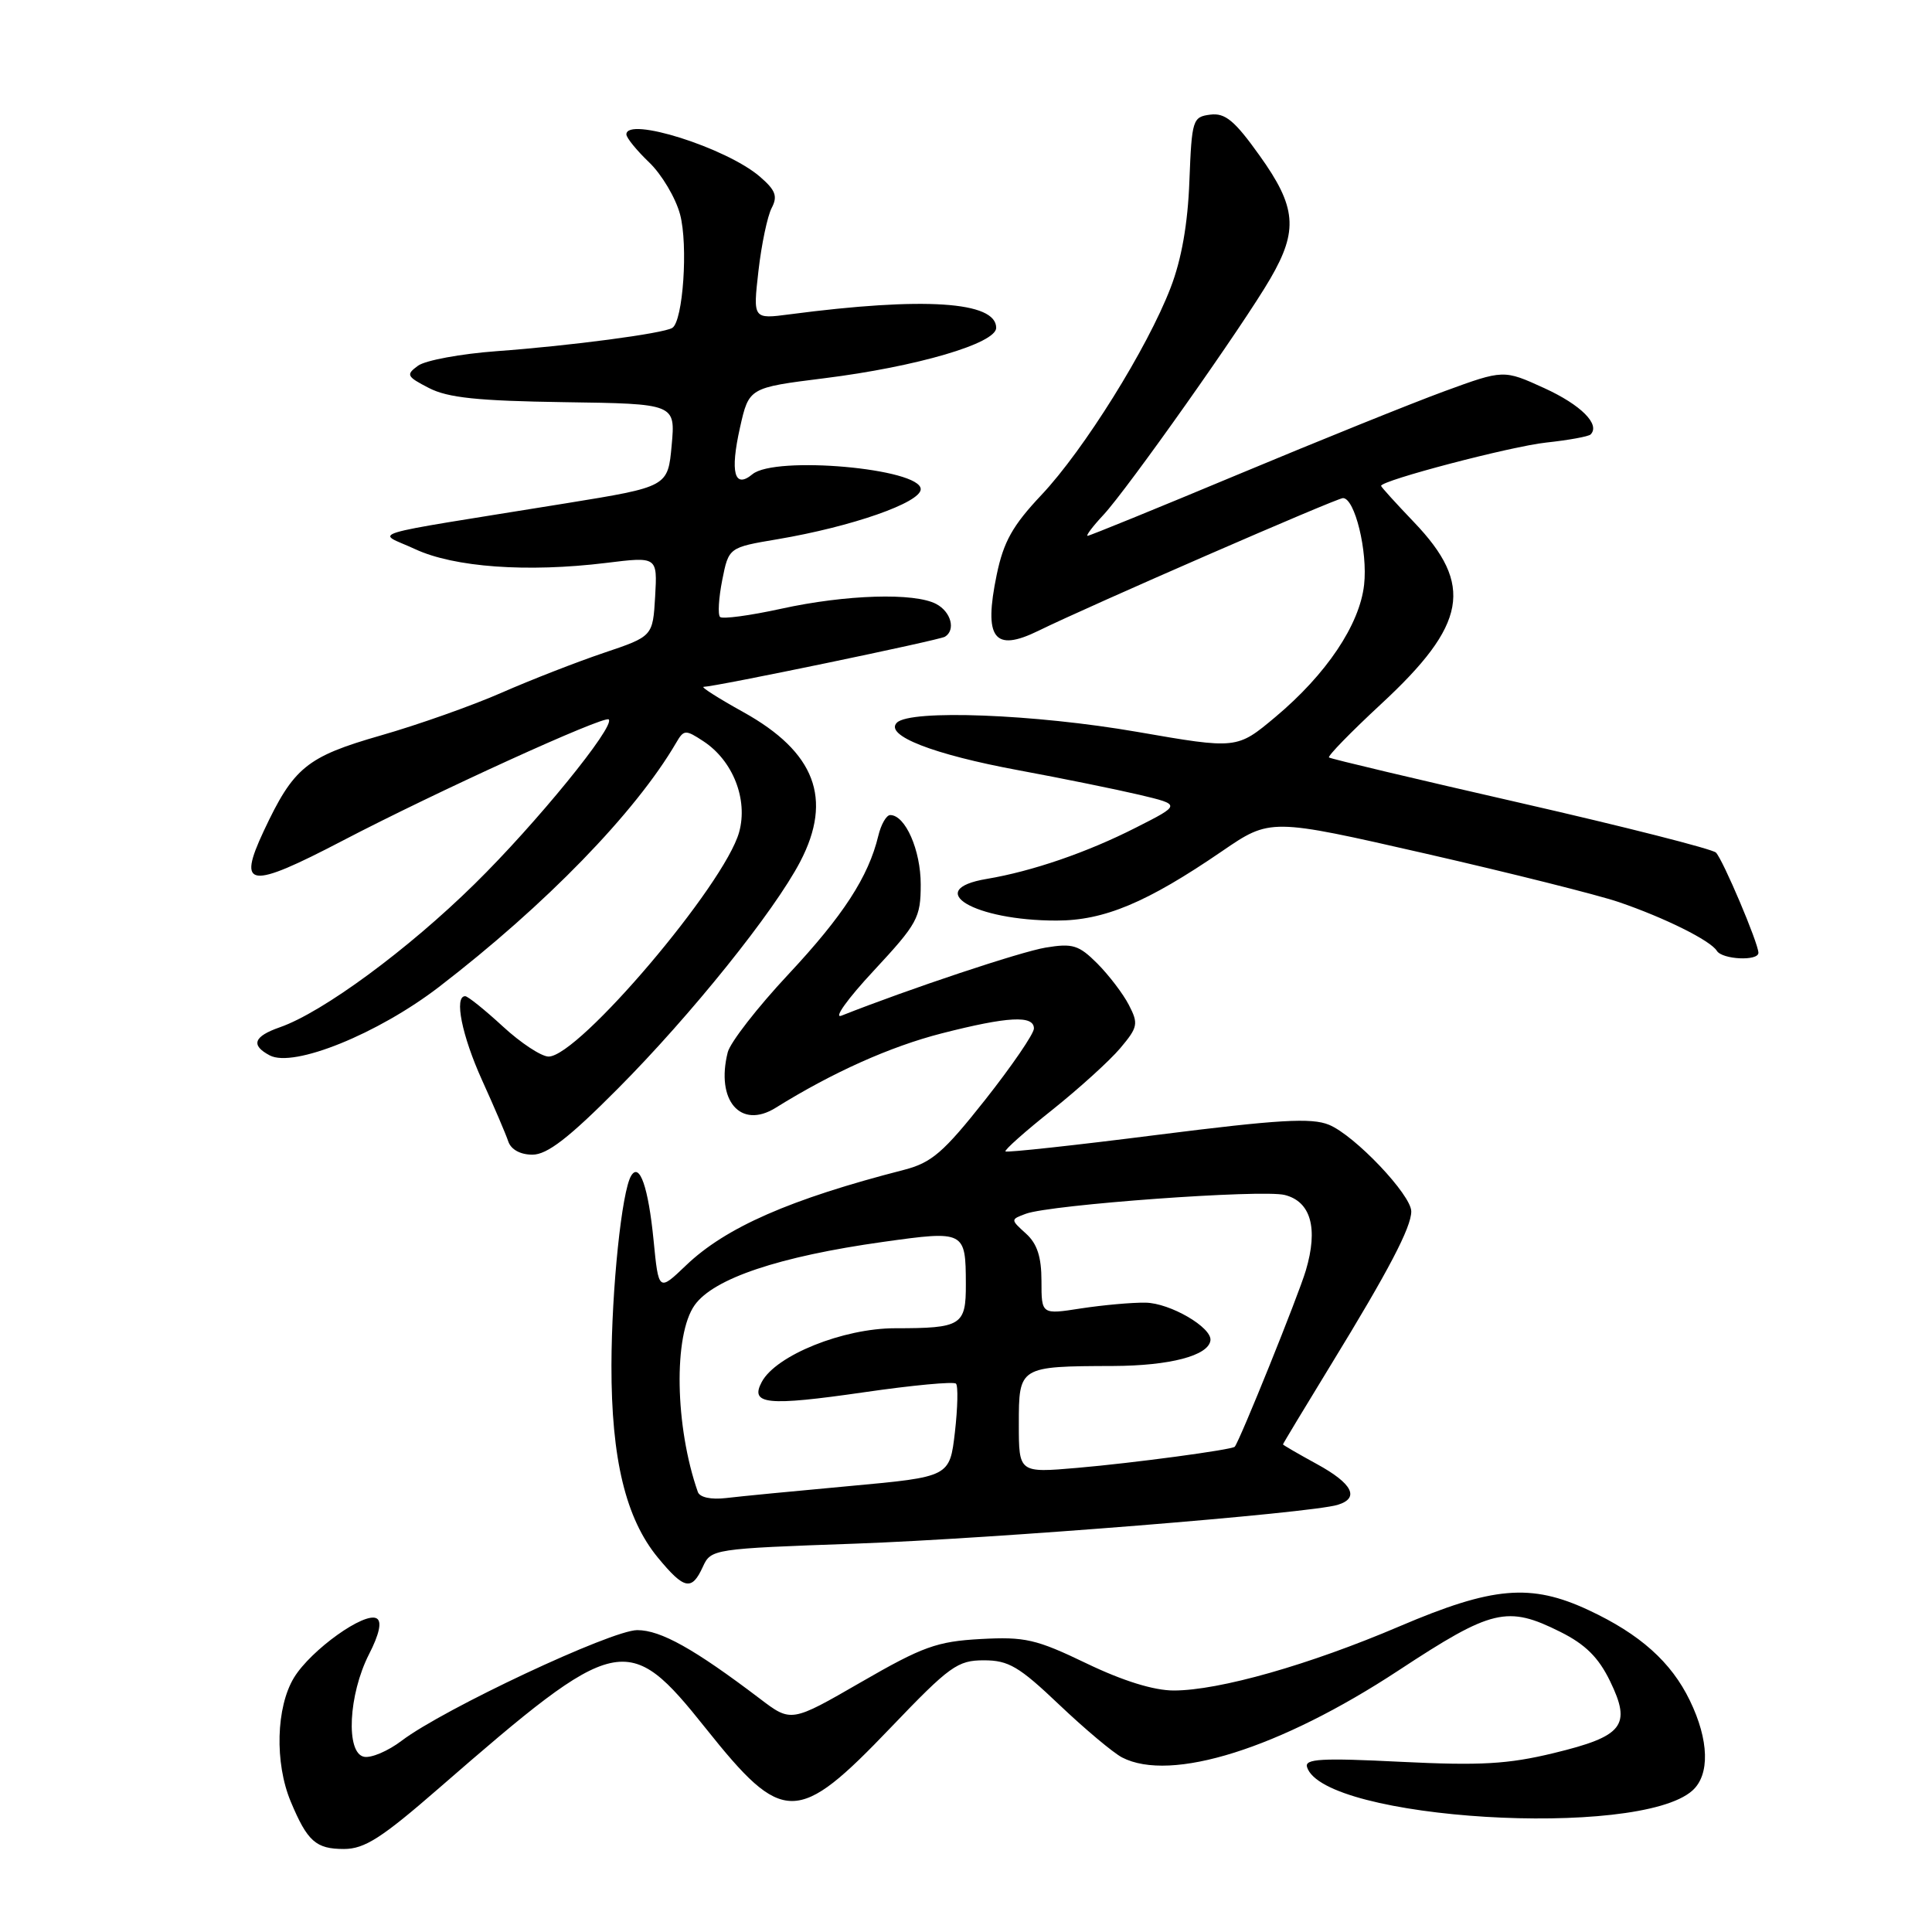 <?xml version="1.0" encoding="UTF-8" standalone="no"?>
<!DOCTYPE svg PUBLIC "-//W3C//DTD SVG 1.1//EN" "http://www.w3.org/Graphics/SVG/1.1/DTD/svg11.dtd" >
<svg xmlns="http://www.w3.org/2000/svg" xmlns:xlink="http://www.w3.org/1999/xlink" version="1.1" viewBox="0 0 256 256">
 <g >
 <path fill="currentColor"
d=" M 58.20 236.91 C 81.88 216.32 83.16 216.03 93.53 229.03 C 103.77 241.87 105.64 241.86 118.02 228.92 C 125.84 220.75 126.88 220.00 130.37 220.00 C 133.64 220.00 135.03 220.82 140.34 225.87 C 143.73 229.09 147.48 232.24 148.68 232.87 C 155.15 236.22 169.59 231.68 185.30 221.35 C 197.71 213.19 199.71 212.71 206.77 216.24 C 210.07 217.89 211.82 219.62 213.35 222.78 C 216.20 228.65 215.09 230.06 205.89 232.29 C 199.83 233.76 196.18 233.97 185.63 233.45 C 175.09 232.92 172.84 233.05 173.19 234.15 C 175.37 241.15 217.07 243.68 224.25 237.26 C 226.59 235.17 226.46 230.58 223.92 225.34 C 221.45 220.23 217.31 216.53 210.50 213.35 C 202.85 209.78 197.83 210.21 185.46 215.49 C 173.50 220.60 161.54 224.00 155.53 224.00 C 152.89 224.00 148.79 222.73 143.97 220.41 C 137.28 217.19 135.81 216.86 129.93 217.18 C 124.14 217.50 122.26 218.18 114.10 222.89 C 104.83 228.24 104.83 228.24 100.67 225.07 C 91.98 218.48 87.55 216.00 84.44 216.00 C 81.03 216.00 58.77 226.45 53.23 230.65 C 51.43 232.02 49.18 232.98 48.23 232.78 C 45.79 232.28 46.17 224.55 48.89 219.21 C 50.26 216.54 50.62 214.88 49.93 214.46 C 48.37 213.49 41.21 218.61 38.96 222.29 C 36.58 226.20 36.38 233.58 38.52 238.71 C 40.73 244.00 41.86 245.00 45.57 245.00 C 48.31 245.00 50.57 243.55 58.20 236.91 Z  M 93.13 207.61 C 94.21 205.25 94.45 205.21 113.36 204.54 C 131.75 203.88 173.62 200.51 177.25 199.40 C 180.20 198.50 179.22 196.58 174.50 194.00 C 172.03 192.65 170.00 191.47 170.00 191.39 C 170.00 191.30 172.87 186.54 176.38 180.80 C 184.00 168.36 187.00 162.63 187.00 160.52 C 187.00 158.33 179.53 150.46 176.10 149.04 C 173.79 148.09 169.47 148.34 153.40 150.37 C 142.49 151.76 133.41 152.74 133.23 152.57 C 133.06 152.39 135.83 149.92 139.41 147.08 C 142.98 144.23 147.04 140.55 148.44 138.89 C 150.78 136.11 150.87 135.65 149.58 133.16 C 148.82 131.68 146.93 129.21 145.40 127.67 C 142.95 125.22 142.13 124.97 138.56 125.56 C 135.24 126.11 120.47 131.03 111.50 134.58 C 110.40 135.01 112.31 132.34 115.75 128.65 C 121.59 122.36 122.00 121.62 122.00 117.19 C 122.00 112.65 119.96 108.00 117.96 108.00 C 117.45 108.00 116.74 109.24 116.38 110.75 C 115.07 116.19 111.73 121.33 104.44 129.13 C 100.36 133.49 96.76 138.13 96.43 139.43 C 94.82 145.82 98.13 149.67 102.76 146.80 C 110.33 142.09 117.95 138.68 124.77 136.93 C 133.57 134.68 137.00 134.50 137.00 136.28 C 137.00 136.98 134.09 141.23 130.54 145.73 C 125.01 152.72 123.45 154.06 119.79 155.01 C 104.68 158.89 96.15 162.64 90.89 167.68 C 87.27 171.14 87.27 171.14 86.60 164.32 C 85.91 157.33 84.75 153.98 83.64 155.78 C 82.39 157.79 81.04 170.80 81.02 180.93 C 81.00 193.30 82.91 201.23 87.18 206.40 C 90.67 210.63 91.66 210.83 93.13 207.61 Z  M 81.87 144.25 C 91.56 134.51 102.59 120.78 106.04 114.16 C 110.37 105.84 108.02 99.65 98.50 94.36 C 95.20 92.53 92.83 91.02 93.23 91.01 C 94.82 90.99 124.47 84.83 125.21 84.37 C 126.66 83.48 126.02 81.08 124.07 80.04 C 121.20 78.50 112.07 78.78 103.52 80.66 C 99.37 81.57 95.72 82.06 95.41 81.75 C 95.10 81.43 95.23 79.24 95.70 76.86 C 96.56 72.54 96.56 72.54 103.03 71.45 C 112.86 69.79 122.00 66.60 122.00 64.82 C 122.00 62.07 102.70 60.35 99.70 62.84 C 97.31 64.82 96.72 62.61 98.05 56.67 C 99.24 51.37 99.24 51.37 109.22 50.12 C 121.48 48.59 132.00 45.50 132.00 43.44 C 132.00 39.94 122.43 39.32 104.64 41.65 C 99.77 42.29 99.77 42.29 100.50 35.89 C 100.90 32.38 101.69 28.63 102.25 27.56 C 103.07 26.00 102.77 25.20 100.68 23.40 C 96.24 19.58 83.00 15.40 83.00 17.81 C 83.00 18.26 84.36 19.93 86.02 21.52 C 87.67 23.10 89.52 26.20 90.11 28.40 C 91.20 32.46 90.51 42.57 89.08 43.45 C 87.89 44.19 75.56 45.82 65.83 46.53 C 61.06 46.88 56.36 47.75 55.39 48.46 C 53.76 49.65 53.88 49.89 56.83 51.41 C 59.34 52.71 63.31 53.12 74.77 53.29 C 89.50 53.50 89.50 53.50 89.00 59.00 C 88.50 64.50 88.50 64.50 75.00 66.69 C 47.17 71.19 49.87 70.37 55.00 72.76 C 60.17 75.17 69.85 75.87 80.31 74.59 C 87.11 73.75 87.11 73.75 86.81 79.04 C 86.50 84.32 86.50 84.32 80.00 86.51 C 76.42 87.72 70.33 90.09 66.46 91.79 C 62.59 93.49 55.39 96.04 50.46 97.45 C 40.61 100.28 38.90 101.68 34.93 110.15 C 31.41 117.67 33.01 117.86 45.37 111.41 C 57.74 104.95 80.10 94.76 80.66 95.33 C 81.55 96.22 71.03 109.14 62.89 117.13 C 54.04 125.84 42.76 134.14 37.08 136.12 C 33.60 137.33 33.19 138.50 35.75 139.85 C 38.92 141.51 50.07 136.99 58.16 130.78 C 72.31 119.90 84.19 107.67 89.59 98.43 C 90.61 96.67 90.83 96.66 93.19 98.21 C 97.11 100.77 99.14 105.92 97.94 110.26 C 96.02 117.22 76.68 140.00 72.69 140.00 C 71.74 140.00 69.00 138.20 66.62 136.00 C 64.23 133.80 61.99 132.00 61.64 132.00 C 60.15 132.00 61.20 137.22 63.88 143.14 C 65.47 146.64 67.03 150.29 67.35 151.25 C 67.71 152.32 68.95 153.00 70.55 153.00 C 72.50 153.00 75.36 150.80 81.87 144.25 Z  M 233.00 126.25 C 232.99 124.97 228.29 113.89 227.37 112.97 C 226.89 112.50 215.25 109.54 201.50 106.40 C 187.75 103.26 176.32 100.55 176.10 100.37 C 175.89 100.19 178.99 97.01 183.00 93.29 C 194.38 82.76 195.33 77.51 187.35 69.18 C 184.96 66.68 183.00 64.52 183.00 64.38 C 183.00 63.66 200.21 59.14 204.89 58.64 C 207.85 58.32 210.49 57.84 210.76 57.57 C 212.08 56.25 209.49 53.65 204.63 51.43 C 199.24 48.97 199.24 48.97 191.37 51.85 C 187.04 53.44 174.75 58.40 164.05 62.87 C 153.35 67.34 144.38 71.00 144.11 71.00 C 143.85 71.00 144.78 69.76 146.19 68.25 C 149.39 64.82 164.75 43.09 168.33 36.91 C 172.05 30.51 171.78 27.42 166.90 20.61 C 163.59 15.97 162.34 14.94 160.37 15.19 C 158.03 15.49 157.92 15.84 157.60 24.00 C 157.39 29.66 156.56 34.38 155.11 38.13 C 152.04 46.13 143.62 59.62 138.00 65.58 C 134.18 69.63 132.98 71.77 132.07 76.15 C 130.32 84.60 131.70 86.47 137.60 83.58 C 144.21 80.33 177.12 66.00 177.95 66.00 C 179.52 66.00 181.25 73.08 180.75 77.49 C 180.16 82.78 175.75 89.35 168.99 95.01 C 163.90 99.27 163.90 99.27 150.70 96.98 C 137.10 94.62 120.61 93.99 118.84 95.76 C 117.16 97.44 123.64 99.97 135.00 102.07 C 140.78 103.14 147.97 104.61 151.00 105.32 C 156.50 106.63 156.50 106.63 150.50 109.67 C 144.05 112.95 136.77 115.45 130.75 116.46 C 122.21 117.89 129.07 121.99 140.00 121.98 C 146.30 121.98 151.96 119.61 161.91 112.80 C 168.32 108.41 168.32 108.41 188.91 113.11 C 200.23 115.70 211.75 118.59 214.50 119.53 C 220.59 121.61 226.64 124.62 227.49 125.99 C 228.21 127.15 233.00 127.38 233.00 126.25 Z  M 92.47 197.70 C 89.43 189.05 89.22 176.90 92.05 172.93 C 94.57 169.40 103.24 166.49 117.00 164.56 C 127.84 163.04 127.96 163.10 127.98 170.14 C 128.00 175.63 127.41 176.00 118.61 176.00 C 111.73 176.00 102.83 179.58 100.94 183.11 C 99.33 186.11 101.62 186.34 114.50 184.48 C 120.90 183.55 126.37 183.04 126.67 183.34 C 126.97 183.63 126.90 186.54 126.53 189.78 C 125.84 195.69 125.84 195.69 112.67 196.90 C 105.43 197.56 98.01 198.28 96.20 198.50 C 94.21 198.73 92.73 198.41 92.47 197.70 Z  M 135.00 188.70 C 135.00 181.06 135.03 181.04 147.50 181.00 C 155.03 180.97 160.13 179.63 160.39 177.61 C 160.60 175.89 155.03 172.65 151.78 172.61 C 149.98 172.58 146.14 172.93 143.25 173.37 C 138.00 174.19 138.00 174.19 138.00 169.75 C 138.00 166.54 137.43 164.79 135.94 163.45 C 133.89 161.59 133.89 161.59 135.93 160.83 C 139.21 159.62 167.23 157.58 170.23 158.34 C 173.70 159.21 174.69 162.75 173.03 168.34 C 172.05 171.66 164.28 190.91 163.61 191.70 C 163.26 192.10 150.18 193.86 142.75 194.50 C 135.00 195.17 135.00 195.17 135.00 188.70 Z "/>
</g>
</svg>